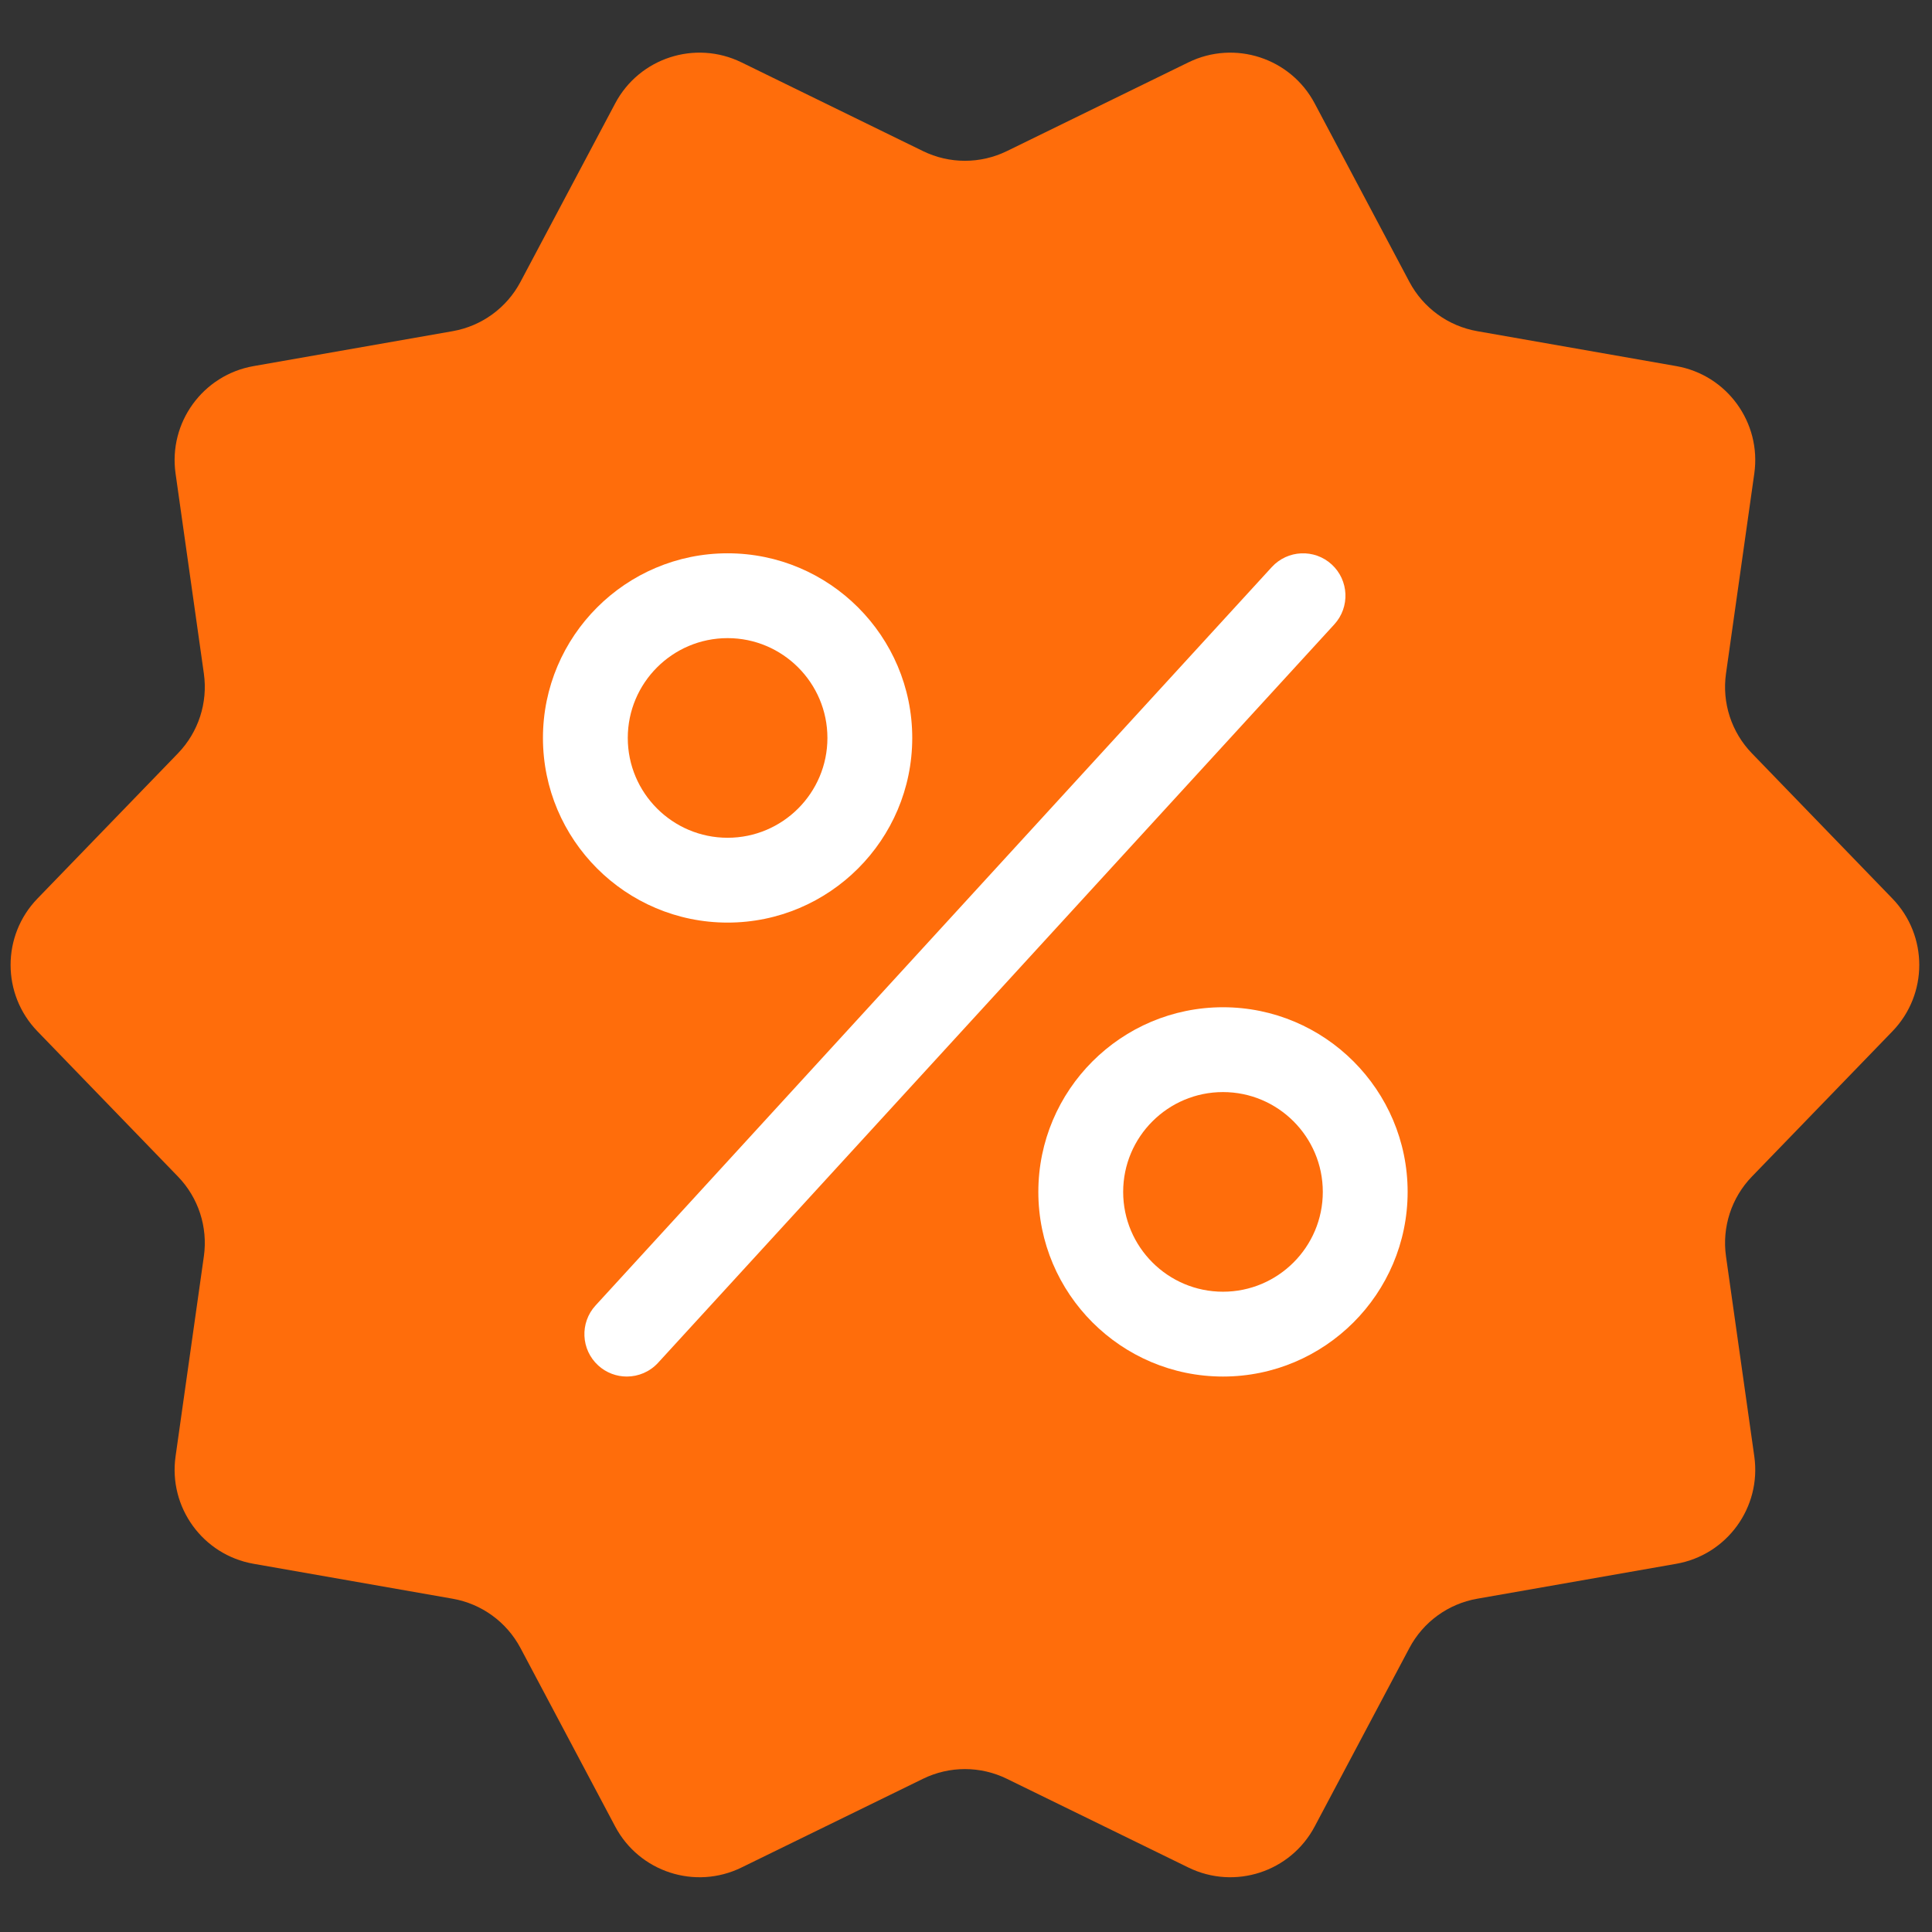 <svg xmlns="http://www.w3.org/2000/svg" xmlns:xlink="http://www.w3.org/1999/xlink" version="1.1" width="256" height="256" viewBox="0 0 256 256" xml:space="preserve">
<rect x="0" y="0" width="256" height="256" fill="#333333" stroke="none"/>
<defs>
</defs>
<g style="stroke: none; stroke-width: 0; stroke-dasharray: none; stroke-linecap: butt; stroke-linejoin: miter; stroke-miterlimit: 10; fill: none; fill-rule: nonzero; opacity: 1;" transform="translate(1.407 1.407) scale(2.81 2.81)" >
	<path d="M 46.977 6.625 l 8.562 -4.185 c 2.181 -1.066 4.815 -0.21 5.953 1.934 l 4.467 8.418 c 0.651 1.226 1.831 2.084 3.198 2.324 l 9.387 1.647 c 2.391 0.419 4.019 2.66 3.679 5.064 l -1.335 9.436 c -0.194 1.375 0.256 2.762 1.222 3.76 l 6.626 6.849 c 1.688 1.745 1.688 4.514 0 6.259 l -6.626 6.849 c -0.965 0.998 -1.416 2.385 -1.222 3.76 l 1.335 9.436 c 0.34 2.404 -1.288 4.644 -3.679 5.064 l -9.387 1.647 c -1.367 0.24 -2.548 1.097 -3.198 2.324 l -4.467 8.418 c -1.138 2.145 -3.771 3 -5.953 1.934 l -8.562 -4.185 c -1.247 -0.61 -2.706 -0.61 -3.953 0 l -8.562 4.185 c -2.181 1.066 -4.815 0.21 -5.953 -1.934 l -4.467 -8.418 c -0.651 -1.226 -1.831 -2.084 -3.198 -2.324 l -9.387 -1.647 c -2.391 -0.419 -4.019 -2.66 -3.679 -5.064 l 1.335 -9.436 c 0.194 -1.375 -0.256 -2.762 -1.222 -3.76 l -6.626 -6.849 c -1.688 -1.745 -1.688 -4.514 0 -6.259 l 6.626 -6.849 c 0.965 -0.998 1.416 -2.385 1.222 -3.76 l -1.335 -9.436 c -0.34 -2.404 1.288 -4.644 3.679 -5.064 l 9.387 -1.647 c 1.367 -0.24 2.548 -1.097 3.198 -2.324 l 4.467 -8.418 c 1.138 -2.145 3.771 -3 5.953 -1.934 l 8.562 4.185 C 44.271 7.234 45.729 7.234 46.977 6.625 z" style="stroke: none; stroke-width: 1; stroke-dasharray: none; stroke-linecap: butt; stroke-linejoin: miter; stroke-miterlimit: 10; fill: #ff6d0b; fill-rule: nonzero; opacity: 1;" transform=" matrix(1 0 0 1 0 0) " stroke-linecap="round" />
	<path d="M 33.809 43.004 c -4.801 0 -8.707 -3.906 -8.707 -8.707 c 0 -4.801 3.906 -8.707 8.707 -8.707 s 8.707 3.906 8.707 8.707 C 42.516 39.098 38.61 43.004 33.809 43.004 z M 33.809 29.59 c -2.596 0 -4.707 2.111 -4.707 4.707 c 0 2.596 2.111 4.707 4.707 4.707 s 4.707 -2.111 4.707 -4.707 C 38.516 31.702 36.404 29.59 33.809 29.59 z" style="stroke: none; stroke-width: 1; stroke-dasharray: none; stroke-linecap: butt; stroke-linejoin: miter; stroke-miterlimit: 10; fill: rgb(255,255,255); fill-rule: nonzero; opacity: 1;" transform=" matrix(1 0 0 1 0 0) " stroke-linecap="round" />
	<path d="M 29.056 64.41 c -0.482 0 -0.966 -0.174 -1.35 -0.525 c -0.815 -0.746 -0.87 -2.011 -0.125 -2.825 L 59.47 26.24 c 0.746 -0.814 2.011 -0.871 2.825 -0.125 c 0.814 0.746 0.87 2.011 0.124 2.826 l -31.888 34.82 C 30.137 64.191 29.597 64.41 29.056 64.41 z" style="stroke: none; stroke-width: 1; stroke-dasharray: none; stroke-linecap: butt; stroke-linejoin: miter; stroke-miterlimit: 10; fill: rgb(255,255,255); fill-rule: nonzero; opacity: 1;" transform=" matrix(1 0 0 1 0 0) " stroke-linecap="round" />
	<path d="M 57.169 64.41 c -4.801 0 -8.707 -3.906 -8.707 -8.707 s 3.906 -8.707 8.707 -8.707 s 8.707 3.906 8.707 8.707 S 61.97 64.41 57.169 64.41 z M 57.169 50.996 c -2.596 0 -4.707 2.111 -4.707 4.707 s 2.111 4.707 4.707 4.707 s 4.707 -2.111 4.707 -4.707 S 59.765 50.996 57.169 50.996 z" style="stroke: none; stroke-width: 1; stroke-dasharray: none; stroke-linecap: butt; stroke-linejoin: miter; stroke-miterlimit: 10; fill: rgb(255,255,255); fill-rule: nonzero; opacity: 1;" transform=" matrix(1 0 0 1 0 0) " stroke-linecap="round" />
</g>
</svg>